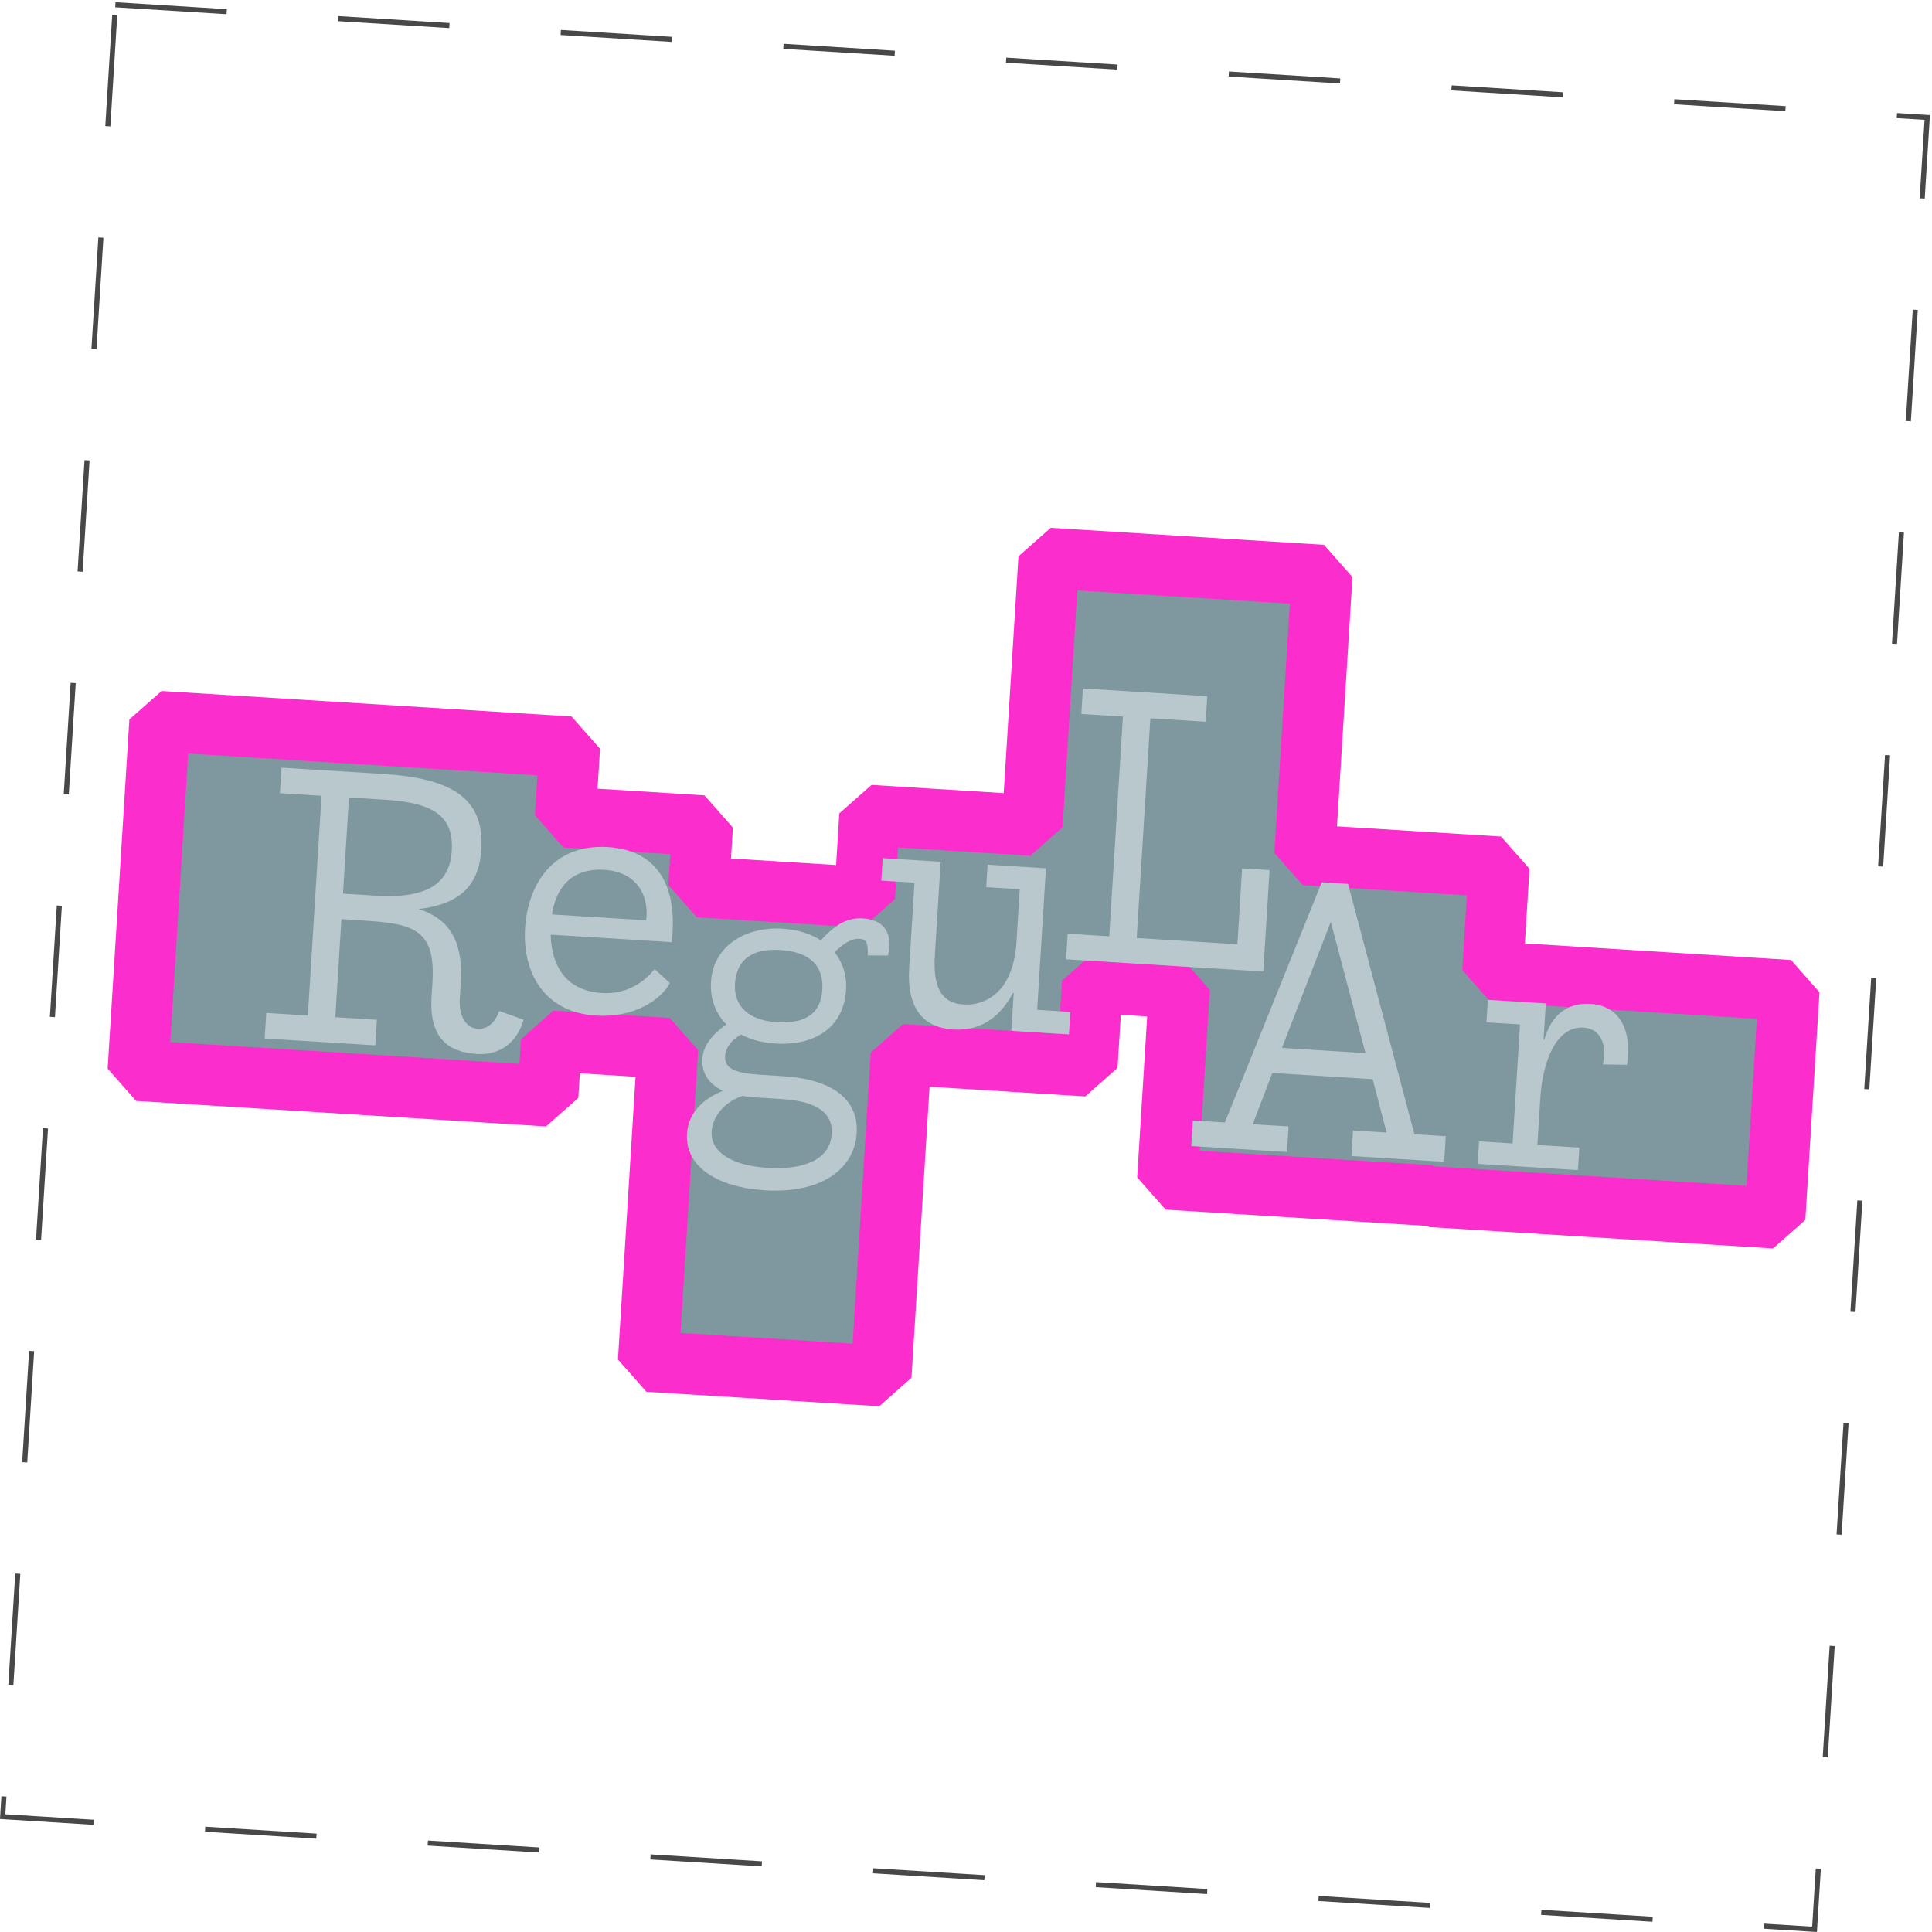 <svg width="381" height="381" viewBox="0 0 381 381" fill="none" xmlns="http://www.w3.org/2000/svg">
<mask id="path-2-outside-1_216_17962" maskUnits="userSpaceOnUse" x="17.688" y="92.976" width="347.213" height="195.58" fill="black">
<rect fill="white" x="17.688" y="92.976" width="347.213" height="195.58"/>
<path fill-rule="evenodd" clip-rule="evenodd" d="M260.729 113.427L206.833 110.075L203.556 162.769L171.505 160.776L170.499 176.949L137.792 174.915L138.544 162.83L111.478 161.147L112.341 147.282L31.497 142.254L27.214 211.121L108.058 216.149L108.733 205.301L131.688 206.728L127.848 268.478L173.759 271.333L177.701 207.949L214.395 210.231L215.419 193.77L232.591 194.838L230.245 232.558L282.176 235.787L282.163 235.994L350.032 240.215L352.825 195.301L294.35 191.665L295.638 170.958L257.299 168.574L260.729 113.427Z"/>
</mask>
<path fill-rule="evenodd" clip-rule="evenodd" d="M260.729 113.427L206.833 110.075L203.556 162.769L171.505 160.776L170.499 176.949L137.792 174.915L138.544 162.83L111.478 161.147L112.341 147.282L31.497 142.254L27.214 211.121L108.058 216.149L108.733 205.301L131.688 206.728L127.848 268.478L173.759 271.333L177.701 207.949L214.395 210.231L215.419 193.77L232.591 194.838L230.245 232.558L282.176 235.787L282.163 235.994L350.032 240.215L352.825 195.301L294.35 191.665L295.638 170.958L257.299 168.574L260.729 113.427Z" fill="#7F979E"/>
<path d="M206.833 110.075L207.205 104.087L200.844 109.703L206.833 110.075ZM260.729 113.427L266.717 113.799L261.101 107.439L260.729 113.427ZM203.556 162.769L203.183 168.758L209.544 163.142L203.556 162.769ZM171.505 160.776L171.877 154.788L165.516 160.404L171.505 160.776ZM170.499 176.949L170.127 182.937L176.487 177.321L170.499 176.949ZM137.792 174.915L131.804 174.542L137.42 180.903L137.792 174.915ZM138.544 162.83L144.532 163.203L138.916 156.842L138.544 162.83ZM111.478 161.147L105.49 160.775L111.106 167.136L111.478 161.147ZM112.341 147.282L118.329 147.654L112.713 141.293L112.341 147.282ZM31.497 142.254L31.869 136.266L25.509 141.882L31.497 142.254ZM27.214 211.121L21.226 210.748L26.842 217.109L27.214 211.121ZM108.058 216.149L107.685 222.137L114.046 216.521L108.058 216.149ZM108.733 205.301L109.105 199.312L102.744 204.928L108.733 205.301ZM131.688 206.728L137.677 207.101L132.061 200.74L131.688 206.728ZM127.848 268.478L121.859 268.106L127.475 274.466L127.848 268.478ZM173.759 271.333L173.387 277.322L179.748 271.706L173.759 271.333ZM177.701 207.949L178.074 201.96L171.713 207.576L177.701 207.949ZM214.395 210.231L214.023 216.219L220.384 210.603L214.395 210.231ZM215.419 193.77L215.791 187.781L209.431 193.397L215.419 193.77ZM232.591 194.838L238.58 195.21L232.964 188.849L232.591 194.838ZM230.245 232.558L224.257 232.185L229.873 238.546L230.245 232.558ZM282.176 235.787L288.164 236.16L282.548 229.799L282.176 235.787ZM282.163 235.994L276.174 235.621L281.79 241.982L282.163 235.994ZM350.032 240.215L349.659 246.203L356.02 240.587L350.032 240.215ZM352.825 195.301L358.813 195.674L353.197 189.313L352.825 195.301ZM294.35 191.665L288.362 191.292L293.978 197.653L294.35 191.665ZM295.638 170.958L301.626 171.331L296.01 164.97L295.638 170.958ZM257.299 168.574L251.311 168.202L256.927 174.562L257.299 168.574ZM206.46 116.064L260.356 119.415L261.101 107.439L207.205 104.087L206.46 116.064ZM209.544 163.142L212.821 110.448L200.844 109.703L197.567 162.397L209.544 163.142ZM171.132 166.765L203.183 168.758L203.928 156.781L171.877 154.788L171.132 166.765ZM176.487 177.321L177.493 161.149L165.516 160.404L164.511 176.576L176.487 177.321ZM137.42 180.903L170.127 182.937L170.871 170.96L138.165 168.926L137.42 180.903ZM132.555 162.458L131.804 174.542L143.781 175.287L144.532 163.203L132.555 162.458ZM111.106 167.136L138.171 168.819L138.916 156.842L111.851 155.159L111.106 167.136ZM106.352 146.909L105.49 160.775L117.467 161.52L118.329 147.654L106.352 146.909ZM31.125 148.242L111.968 153.27L112.713 141.293L31.869 136.266L31.125 148.242ZM33.203 211.493L37.485 142.626L25.509 141.882L21.226 210.748L33.203 211.493ZM108.43 210.16L27.587 205.132L26.842 217.109L107.685 222.137L108.43 210.16ZM102.744 204.928L102.069 215.776L114.046 216.521L114.721 205.673L102.744 204.928ZM132.061 200.74L109.105 199.312L108.36 211.289L131.316 212.717L132.061 200.74ZM133.836 268.85L137.677 207.101L125.7 206.356L121.859 268.106L133.836 268.85ZM174.132 265.345L128.22 262.49L127.475 274.466L173.387 277.322L174.132 265.345ZM171.713 207.576L167.771 270.961L179.748 271.706L183.69 208.321L171.713 207.576ZM214.768 204.242L178.074 201.96L177.329 213.937L214.023 216.219L214.768 204.242ZM209.431 193.397L208.407 209.858L220.384 210.603L221.407 194.142L209.431 193.397ZM232.964 188.849L215.791 187.781L215.047 199.758L232.219 200.826L232.964 188.849ZM236.234 232.93L238.58 195.21L226.603 194.465L224.257 232.185L236.234 232.93ZM282.548 229.799L230.618 226.569L229.873 238.546L281.803 241.776L282.548 229.799ZM288.151 236.366L288.164 236.16L276.187 235.415L276.174 235.621L288.151 236.366ZM350.404 234.226L282.535 230.005L281.79 241.982L349.659 246.203L350.404 234.226ZM346.836 194.929L344.043 239.842L356.02 240.587L358.813 195.674L346.836 194.929ZM293.978 197.653L352.452 201.29L353.197 189.313L294.723 185.676L293.978 197.653ZM289.65 170.586L288.362 191.292L300.339 192.037L301.626 171.331L289.65 170.586ZM256.927 174.562L295.266 176.947L296.01 164.97L257.672 162.586L256.927 174.562ZM254.74 113.055L251.311 168.202L263.288 168.946L266.717 113.799L254.74 113.055Z" fill="#FB2DCD" mask="url(#path-2-outside-1_216_17962)"/>
<path d="M52.198 204.794L52.512 199.754L60.711 200.263L63.406 156.934L55.207 156.424L55.52 151.384L75.379 152.619C89.07 153.47 95.55 157.347 94.919 167.503C94.441 175.175 90.089 178.378 82.557 179.269C87.593 180.866 91.449 184.429 90.874 193.682L90.673 196.916C90.439 200.677 92.123 202.746 94.154 202.872C96.185 202.998 97.628 201.653 98.45 199.363L103.251 201.097C102.081 205.328 98.81 208.146 94.071 207.851C88.353 207.495 84.601 204.694 85.106 196.57L85.279 193.787C85.925 183.406 81.698 182.161 71.919 181.553L67.33 181.268L66.128 200.6L74.327 201.11L74.014 206.15L52.198 204.794ZM75.969 157.715L68.822 157.271L67.643 176.227L74.113 176.63C83.967 177.243 88.672 174.439 89.084 167.819C89.496 161.2 85.898 158.333 75.969 157.715Z" fill="#B8C8CD"/>
<path d="M117.578 200.284C107.122 199.634 103.015 191.6 103.548 183.025C104.058 174.825 108.738 166.356 119.872 167.049C130.253 167.694 133.692 175.535 132.449 185.804L108.603 184.321C108.736 190.672 111.766 195.392 118.686 195.822C122.899 196.084 126.481 194.343 129.099 191.108L132.099 193.862C130.384 197.154 125.025 200.747 117.578 200.284ZM119.14 171.534C115.378 171.3 110.094 172.482 108.851 180.334L127.431 181.489C128.027 176.769 125.759 171.946 119.14 171.534Z" fill="#B8C8CD"/>
<path d="M152.895 205.786C150.337 205.627 148.033 205.031 146.134 204.007C144.408 205.032 143.116 206.386 142.999 208.267C142.849 210.674 144.754 211.623 150.095 211.956L154.232 212.213C165.741 212.929 169.283 217.906 168.937 223.473C168.488 230.695 161.776 235.412 150.793 234.729C141.314 234.14 135.079 229.976 135.477 223.582C135.725 219.595 138.469 216.745 142.573 215.113C139.418 213.633 138.36 211.226 138.509 208.819C138.668 206.261 140.313 204.098 143.237 202.014C141.177 199.923 139.996 197.055 140.211 193.595C140.656 186.448 147.157 182.699 154.303 183.144C157.237 183.326 159.757 184.087 161.864 185.426C164.289 182.858 166.601 180.888 170.212 181.112C173.898 181.342 176.25 183.602 175.118 188.44L171.117 188.418C171.173 186.307 171.088 185.245 169.508 185.146C167.778 185.039 166.194 186.224 164.587 187.786C166.129 189.694 167.028 192.242 166.841 195.251C166.392 202.472 160.869 206.282 152.895 205.786ZM148.535 216.39C147.783 216.343 147.035 216.221 146.438 216.108C142.503 217.449 140.502 220.496 140.338 223.129C140.076 227.342 144.599 229.889 151.445 230.314C157.989 230.721 163.687 228.961 164.019 223.62C164.333 218.58 159.518 217.073 154.102 216.736L148.535 216.39ZM153.157 201.574C159.175 201.948 161.887 199.625 162.163 195.186C162.434 190.823 160.134 187.735 153.891 187.347C148.625 187.019 145.254 189 144.946 193.965C144.66 198.553 147.816 201.242 153.157 201.574Z" fill="#B8C8CD"/>
<path d="M173.796 173.669L174.072 169.231L185.506 169.942L184.355 188.447C183.991 194.315 185.435 197.803 189.948 198.083C194.989 198.397 199.886 194.926 200.452 185.823L201.103 175.367L194.483 174.955L194.759 170.517L206.268 171.233L204.533 199.141L211.077 199.548L210.801 203.987L199.442 203.28L199.905 195.833L199.755 195.824C197.617 199.844 194.073 203.399 187.98 203.02C181.736 202.632 178.825 198.449 179.293 190.926L180.341 174.076L173.796 173.669Z" fill="#B8C8CD"/>
<path d="M213.243 140.807L213.556 135.767L238.08 137.292L237.766 142.332L226.859 141.654L224.164 184.983L244.023 186.218L244.954 171.248L250.37 171.585L249.126 191.595L210.235 189.176L210.548 184.136L218.748 184.646L221.442 141.317L213.243 140.807Z" fill="#B8C8CD"/>
<path d="M266.512 227.972L266.826 222.932L273.446 223.344L270.701 212.827L250.917 211.597L247.042 221.702L254.113 222.141L253.799 227.182L234.918 226.007L235.231 220.967L241.55 221.36L260.657 173.992L265.847 174.314L278.937 223.685L285.106 224.069L284.792 229.109L266.512 227.972ZM262.436 181.805L252.81 206.655L269.285 207.68L262.436 181.805Z" fill="#B8C8CD"/>
<path d="M293.132 201.611L293.408 197.173L304.842 197.884L304.398 205.03L304.548 205.04C305.906 200.216 309.008 197.69 313.672 197.98C319.088 198.317 321.915 202.646 320.855 209.981L316.101 209.912C316.824 206.785 316.16 202.892 312.249 202.649C306.983 202.322 304.216 209.172 303.757 216.545L303.182 225.797L311.457 226.312L311.181 230.75L291.396 229.52L291.673 225.081L298.292 225.493L299.752 202.023L293.132 201.611Z" fill="#B8C8CD"/>
<rect x="22.751" y="0.939" width="358" height="358" transform="rotate(3.559 22.751 0.939)" stroke="#484848" stroke-dasharray="22 22"/>
</svg>
